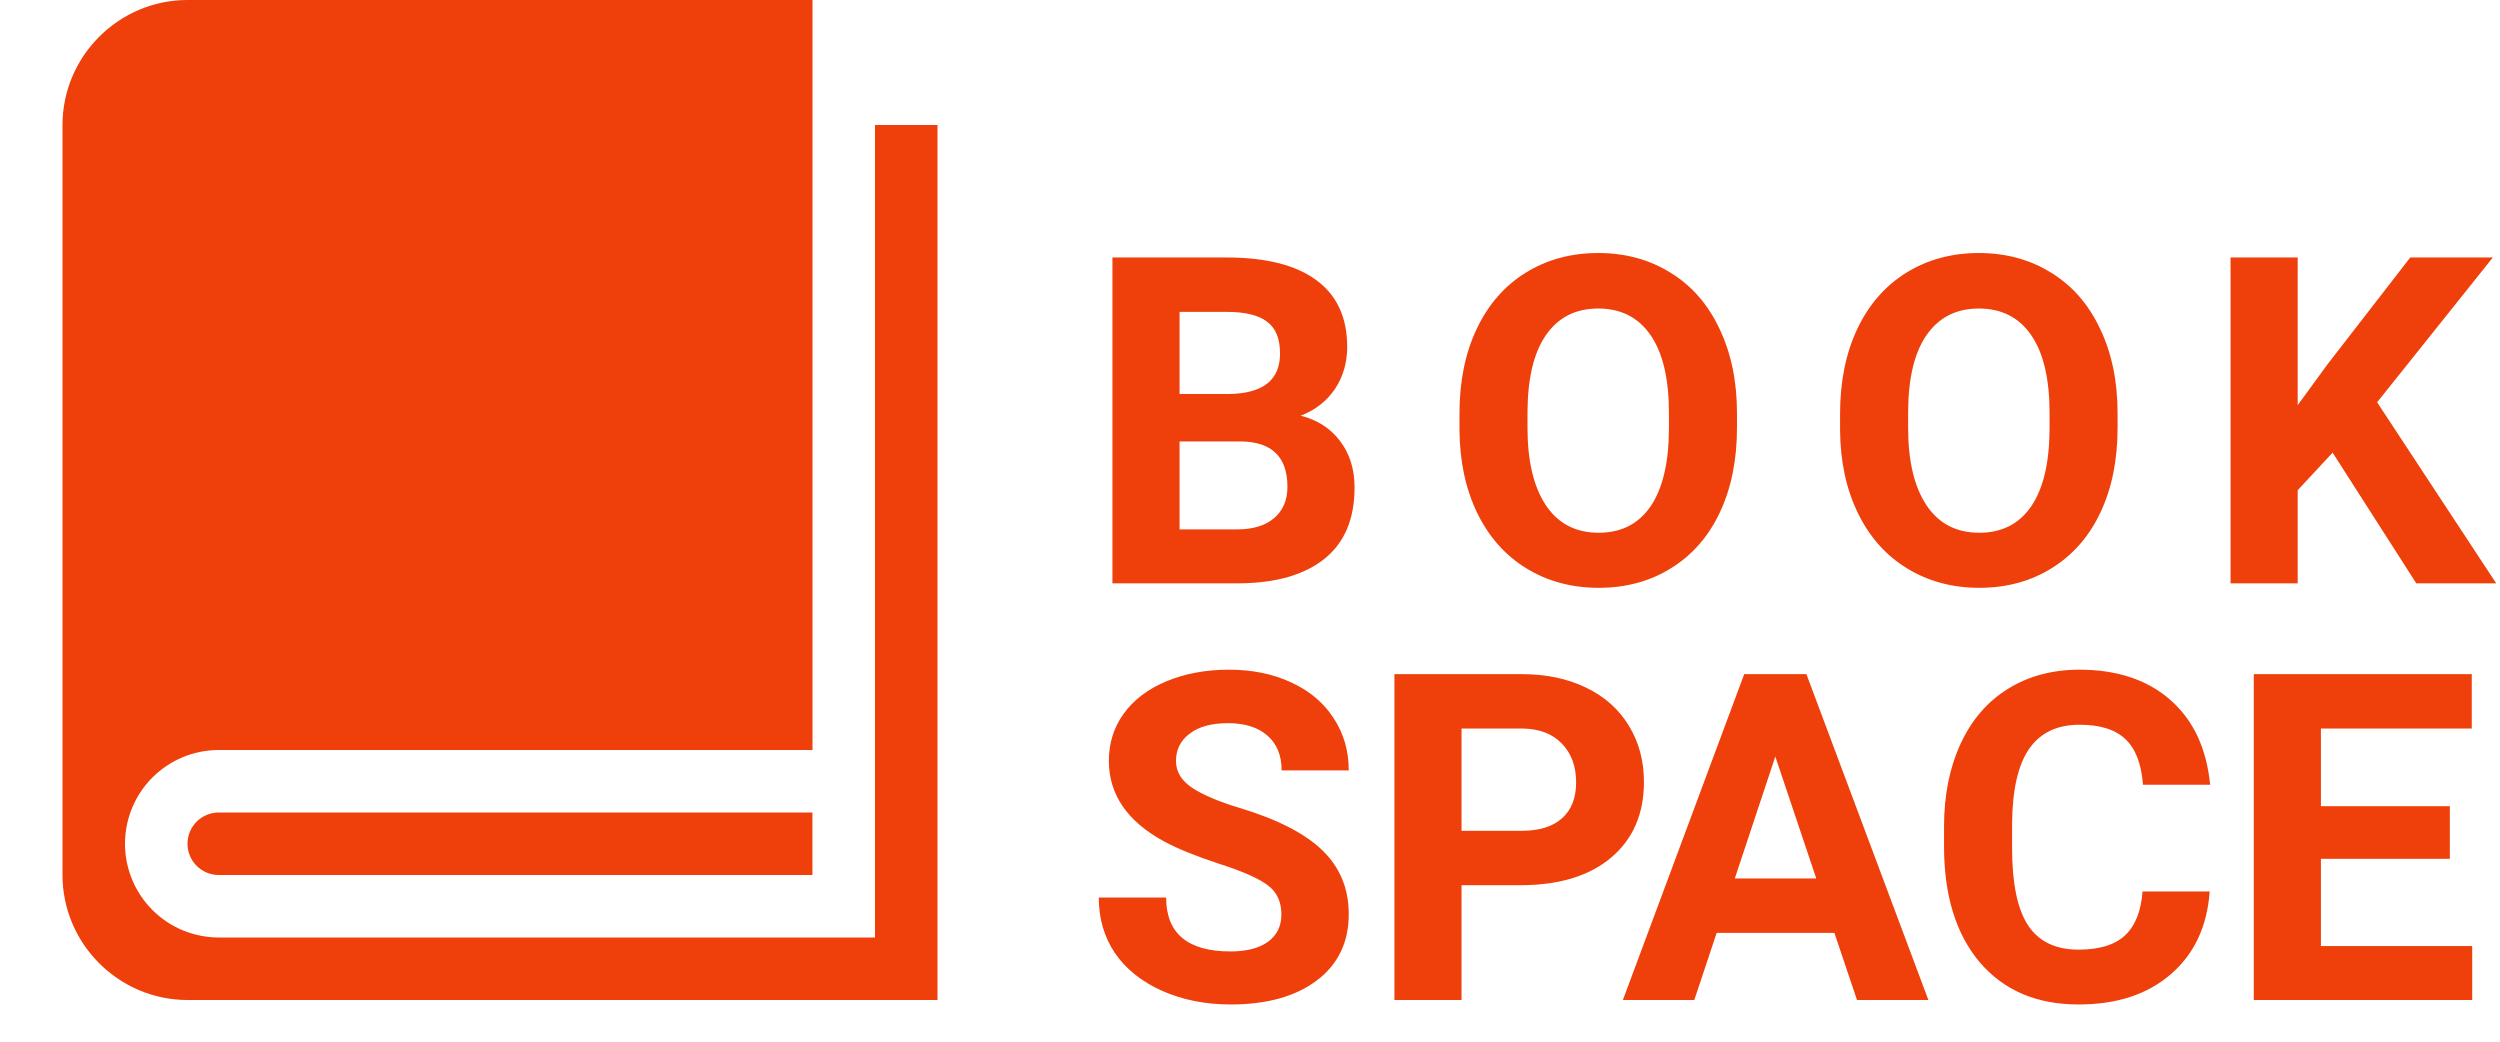 <svg width="120" height="50" viewBox="0 0 120 50" fill="none" xmlns="http://www.w3.org/2000/svg">
<path d="M42 6V45H10.5C9.307 45 8.162 44.526 7.318 43.682C6.474 42.838 6 41.694 6 40.5C6 39.306 6.474 38.162 7.318 37.318C8.162 36.474 9.307 36 10.5 36H39V0H9C5.7 0 3 2.7 3 6V42C3 45.3 5.7 48 9 48H45V6H42Z" fill="#EF3F0A"/>
<path d="M10.503 39H10.5C10.102 39 9.721 39.158 9.439 39.439C9.158 39.721 9 40.102 9 40.5C9 40.898 9.158 41.279 9.439 41.561C9.721 41.842 10.102 42 10.5 42H38.997V39H10.503Z" fill="#EF3F0A"/>
<path d="M53.397 28V12.359H58.875C60.773 12.359 62.212 12.725 63.193 13.455C64.174 14.178 64.665 15.242 64.665 16.645C64.665 17.412 64.468 18.088 64.074 18.676C63.68 19.256 63.133 19.682 62.431 19.954C63.233 20.155 63.863 20.559 64.321 21.168C64.787 21.777 65.019 22.521 65.019 23.402C65.019 24.906 64.54 26.045 63.58 26.818C62.62 27.592 61.253 27.986 59.477 28H53.397ZM56.619 21.189V25.411H59.38C60.139 25.411 60.73 25.232 61.152 24.874C61.582 24.509 61.797 24.008 61.797 23.37C61.797 21.938 61.056 21.211 59.573 21.189H56.619ZM56.619 18.912H59.004C60.63 18.884 61.442 18.235 61.442 16.968C61.442 16.259 61.235 15.75 60.819 15.442C60.411 15.127 59.763 14.97 58.875 14.97H56.619V18.912ZM83.375 20.534C83.375 22.074 83.103 23.424 82.558 24.584C82.014 25.744 81.234 26.639 80.217 27.27C79.207 27.9 78.047 28.215 76.736 28.215C75.44 28.215 74.284 27.903 73.266 27.28C72.25 26.657 71.462 25.769 70.903 24.616C70.345 23.456 70.062 22.124 70.055 20.62V19.847C70.055 18.307 70.33 16.953 70.882 15.786C71.44 14.612 72.225 13.713 73.234 13.09C74.251 12.46 75.411 12.145 76.715 12.145C78.018 12.145 79.175 12.46 80.184 13.09C81.201 13.713 81.986 14.612 82.537 15.786C83.096 16.953 83.375 18.303 83.375 19.836V20.534ZM80.109 19.825C80.109 18.185 79.816 16.939 79.228 16.087C78.641 15.235 77.803 14.809 76.715 14.809C75.633 14.809 74.799 15.231 74.212 16.076C73.625 16.914 73.327 18.146 73.32 19.771V20.534C73.32 22.131 73.614 23.37 74.201 24.251C74.788 25.132 75.633 25.572 76.736 25.572C77.818 25.572 78.648 25.15 79.228 24.305C79.808 23.453 80.102 22.213 80.109 20.588V19.825ZM101.644 20.534C101.644 22.074 101.372 23.424 100.828 24.584C100.284 25.744 99.503 26.639 98.486 27.27C97.476 27.9 96.316 28.215 95.006 28.215C93.71 28.215 92.553 27.903 91.536 27.28C90.519 26.657 89.731 25.769 89.173 24.616C88.614 23.456 88.331 22.124 88.324 20.62V19.847C88.324 18.307 88.6 16.953 89.151 15.786C89.71 14.612 90.494 13.713 91.504 13.09C92.521 12.46 93.681 12.145 94.984 12.145C96.288 12.145 97.444 12.46 98.454 13.09C99.471 13.713 100.255 14.612 100.806 15.786C101.365 16.953 101.644 18.303 101.644 19.836V20.534ZM98.379 19.825C98.379 18.185 98.085 16.939 97.498 16.087C96.911 15.235 96.073 14.809 94.984 14.809C93.903 14.809 93.069 15.231 92.481 16.076C91.894 16.914 91.597 18.146 91.59 19.771V20.534C91.59 22.131 91.883 23.37 92.471 24.251C93.058 25.132 93.903 25.572 95.006 25.572C96.087 25.572 96.918 25.15 97.498 24.305C98.078 23.453 98.372 22.213 98.379 20.588V19.825ZM111.965 21.727L110.289 23.531V28H107.066V12.359H110.289V19.449L111.707 17.505L115.692 12.359H119.656L114.102 19.31L119.817 28H115.982L111.965 21.727ZM61.507 43.897C61.507 43.288 61.292 42.822 60.862 42.5C60.433 42.171 59.659 41.827 58.542 41.469C57.425 41.103 56.54 40.745 55.889 40.395C54.113 39.435 53.225 38.142 53.225 36.517C53.225 35.672 53.461 34.92 53.934 34.261C54.413 33.595 55.097 33.075 55.985 32.703C56.88 32.331 57.883 32.145 58.993 32.145C60.11 32.145 61.106 32.349 61.98 32.757C62.853 33.158 63.53 33.727 64.01 34.465C64.497 35.203 64.74 36.04 64.74 36.978H61.518C61.518 36.262 61.292 35.707 60.841 35.313C60.39 34.912 59.756 34.712 58.94 34.712C58.152 34.712 57.539 34.88 57.102 35.217C56.666 35.546 56.447 35.983 56.447 36.527C56.447 37.036 56.702 37.462 57.21 37.806C57.726 38.149 58.481 38.472 59.477 38.773C61.31 39.324 62.645 40.008 63.483 40.824C64.321 41.641 64.74 42.658 64.74 43.875C64.74 45.228 64.228 46.292 63.204 47.065C62.18 47.832 60.801 48.215 59.068 48.215C57.865 48.215 56.77 47.996 55.781 47.56C54.793 47.116 54.037 46.51 53.515 45.744C52.999 44.978 52.741 44.09 52.741 43.08H55.975C55.975 44.806 57.006 45.669 59.068 45.669C59.835 45.669 60.433 45.515 60.862 45.207C61.292 44.892 61.507 44.455 61.507 43.897ZM70.154 42.489V48H66.932V32.359H73.033C74.208 32.359 75.239 32.574 76.127 33.004C77.022 33.434 77.71 34.046 78.189 34.841C78.669 35.629 78.909 36.527 78.909 37.537C78.909 39.07 78.383 40.28 77.33 41.168C76.284 42.049 74.834 42.489 72.98 42.489H70.154ZM70.154 39.879H73.033C73.885 39.879 74.534 39.678 74.978 39.277C75.429 38.876 75.654 38.303 75.654 37.559C75.654 36.792 75.429 36.173 74.978 35.7C74.526 35.227 73.903 34.984 73.108 34.97H70.154V39.879ZM88.051 44.777H82.4L81.326 48H77.899L83.722 32.359H86.708L92.562 48H89.136L88.051 44.777ZM83.27 42.167H87.181L85.215 36.312L83.27 42.167ZM106.065 42.79C105.944 44.473 105.321 45.798 104.196 46.765C103.079 47.731 101.604 48.215 99.77 48.215C97.765 48.215 96.186 47.542 95.033 46.195C93.887 44.842 93.314 42.987 93.314 40.631V39.675C93.314 38.171 93.579 36.846 94.109 35.7C94.639 34.554 95.395 33.677 96.376 33.068C97.364 32.453 98.51 32.145 99.814 32.145C101.618 32.145 103.072 32.628 104.175 33.595C105.278 34.562 105.915 35.919 106.087 37.666H102.864C102.785 36.656 102.503 35.926 102.016 35.475C101.536 35.016 100.802 34.787 99.814 34.787C98.739 34.787 97.934 35.174 97.397 35.947C96.867 36.714 96.594 37.906 96.58 39.524V40.706C96.58 42.396 96.834 43.632 97.343 44.412C97.858 45.193 98.668 45.583 99.77 45.583C100.766 45.583 101.507 45.357 101.994 44.906C102.488 44.448 102.771 43.742 102.843 42.79H106.065ZM117.592 41.222H111.404V45.411H118.666V48H108.182V32.359H118.645V34.97H111.404V38.697H117.592V41.222Z" fill="#EF3F0A"/>
</svg>
